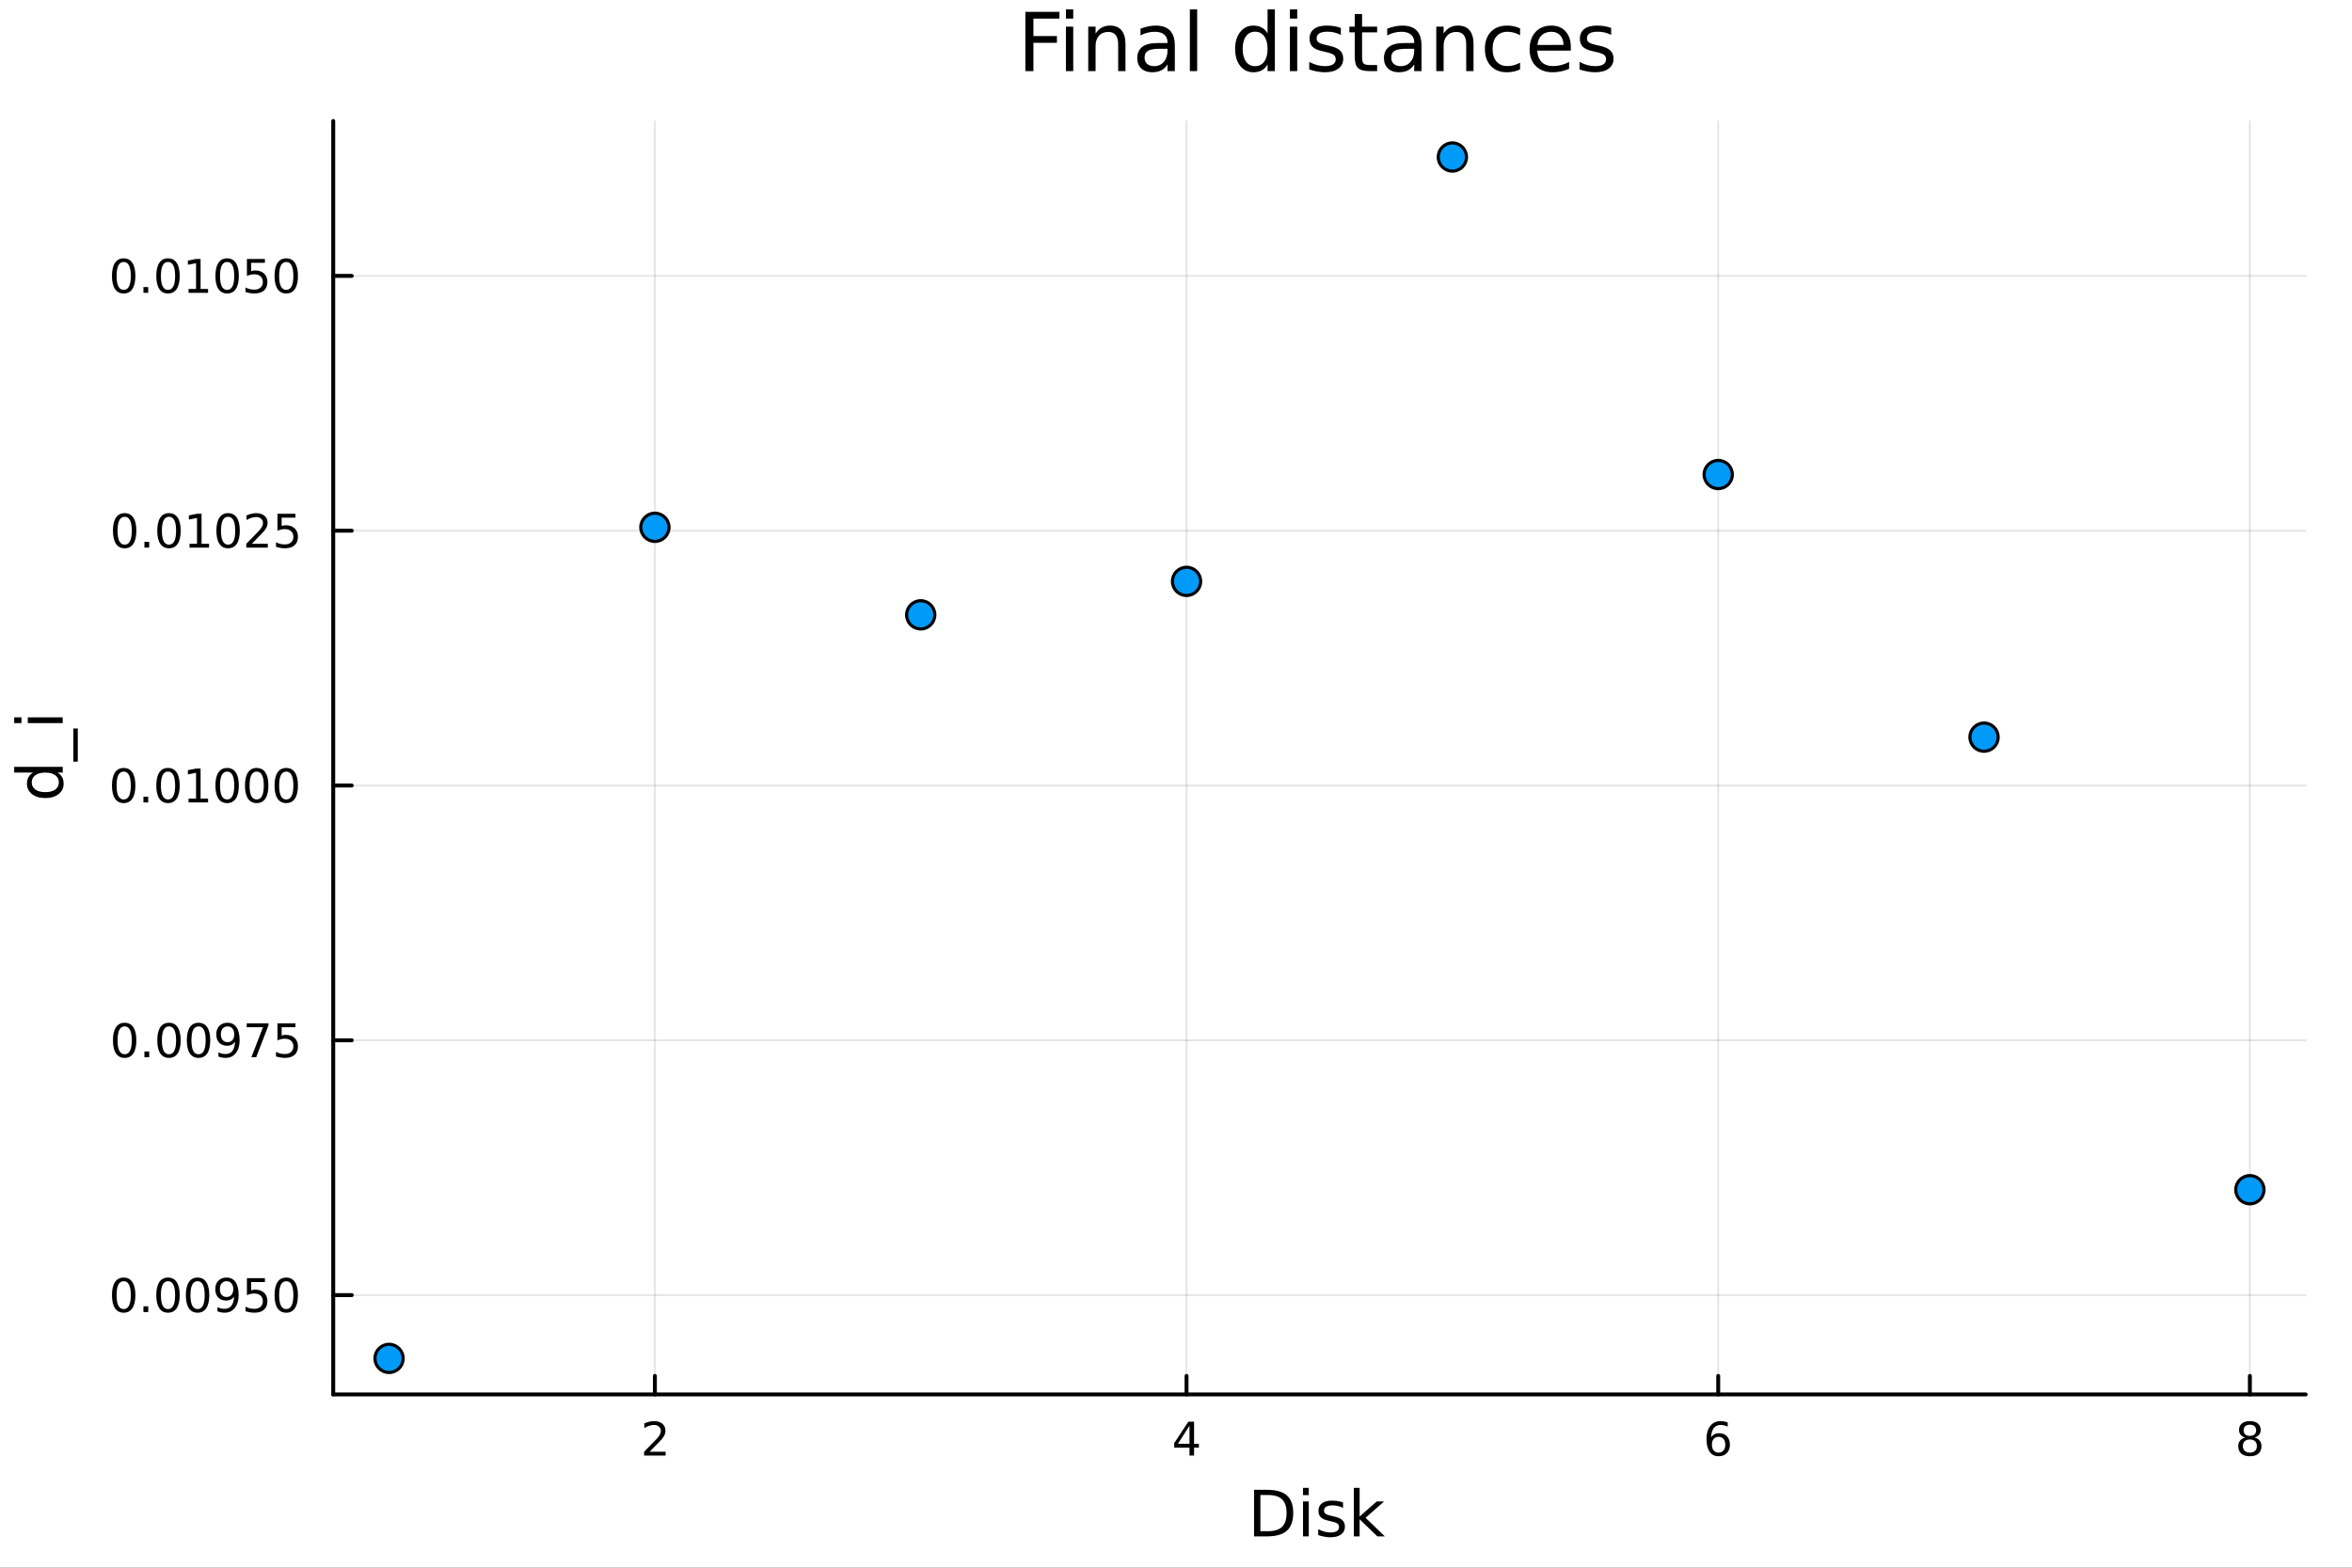<?xml version="1.0" encoding="utf-8"?>
<svg xmlns="http://www.w3.org/2000/svg" xmlns:xlink="http://www.w3.org/1999/xlink" width="600" height="400" viewBox="0 0 2400 1600">
<rect x="0" y="0" width="2400" height="1600" fill="#333333" stroke="none"/>
<defs>
  <clipPath id="clip000">
    <rect x="0" y="0" width="2400" height="1600"/>
  </clipPath>
</defs>
<path clip-path="url(#clip000)" d="M0 1600 L2400 1600 L2400 0 L0 0  Z" fill="#ffffff" fill-rule="evenodd" fill-opacity="1"/>
<defs>
  <clipPath id="clip001">
    <rect x="480" y="0" width="1681" height="1600"/>
  </clipPath>
</defs>
<path clip-path="url(#clip000)" d="M340.028 1423.18 L2352.76 1423.18 L2352.76 123.472 L340.028 123.472  Z" fill="#ffffff" fill-rule="evenodd" fill-opacity="1"/>
<defs>
  <clipPath id="clip002">
    <rect x="340" y="123" width="2014" height="1301"/>
  </clipPath>
</defs>
<polyline clip-path="url(#clip002)" style="stroke:#000000; stroke-linecap:round; stroke-linejoin:round; stroke-width:2; stroke-opacity:0.1; fill:none" points="668.249,1423.18 668.249,123.472 "/>
<polyline clip-path="url(#clip002)" style="stroke:#000000; stroke-linecap:round; stroke-linejoin:round; stroke-width:2; stroke-opacity:0.1; fill:none" points="1210.76,1423.18 1210.76,123.472 "/>
<polyline clip-path="url(#clip002)" style="stroke:#000000; stroke-linecap:round; stroke-linejoin:round; stroke-width:2; stroke-opacity:0.1; fill:none" points="1753.28,1423.18 1753.28,123.472 "/>
<polyline clip-path="url(#clip002)" style="stroke:#000000; stroke-linecap:round; stroke-linejoin:round; stroke-width:2; stroke-opacity:0.1; fill:none" points="2295.79,1423.18 2295.79,123.472 "/>
<polyline clip-path="url(#clip000)" style="stroke:#000000; stroke-linecap:round; stroke-linejoin:round; stroke-width:4; stroke-opacity:1; fill:none" points="340.028,1423.18 2352.76,1423.18 "/>
<polyline clip-path="url(#clip000)" style="stroke:#000000; stroke-linecap:round; stroke-linejoin:round; stroke-width:4; stroke-opacity:1; fill:none" points="668.249,1423.18 668.249,1404.28 "/>
<polyline clip-path="url(#clip000)" style="stroke:#000000; stroke-linecap:round; stroke-linejoin:round; stroke-width:4; stroke-opacity:1; fill:none" points="1210.76,1423.18 1210.76,1404.28 "/>
<polyline clip-path="url(#clip000)" style="stroke:#000000; stroke-linecap:round; stroke-linejoin:round; stroke-width:4; stroke-opacity:1; fill:none" points="1753.28,1423.18 1753.28,1404.28 "/>
<polyline clip-path="url(#clip000)" style="stroke:#000000; stroke-linecap:round; stroke-linejoin:round; stroke-width:4; stroke-opacity:1; fill:none" points="2295.79,1423.18 2295.79,1404.28 "/>
<path clip-path="url(#clip000)" d="M662.902 1481.64 L679.221 1481.64 L679.221 1485.58 L657.277 1485.58 L657.277 1481.64 Q659.939 1478.89 664.522 1474.26 Q669.128 1469.61 670.309 1468.27 Q672.554 1465.74 673.434 1464.01 Q674.337 1462.25 674.337 1460.56 Q674.337 1457.8 672.392 1456.07 Q670.471 1454.33 667.369 1454.33 Q665.17 1454.33 662.716 1455.09 Q660.286 1455.86 657.508 1457.41 L657.508 1452.69 Q660.332 1451.55 662.786 1450.97 Q665.24 1450.39 667.277 1450.39 Q672.647 1450.39 675.841 1453.08 Q679.036 1455.77 679.036 1460.26 Q679.036 1462.39 678.226 1464.31 Q677.439 1466.2 675.332 1468.8 Q674.753 1469.47 671.652 1472.69 Q668.55 1475.88 662.902 1481.64 Z" fill="#000000" fill-rule="nonzero" fill-opacity="1" /><path clip-path="url(#clip000)" d="M1213.77 1455.09 L1201.97 1473.54 L1213.77 1473.54 L1213.77 1455.09 M1212.55 1451.02 L1218.43 1451.02 L1218.43 1473.54 L1223.36 1473.54 L1223.36 1477.43 L1218.43 1477.43 L1218.43 1485.58 L1213.77 1485.58 L1213.77 1477.43 L1198.17 1477.43 L1198.17 1472.92 L1212.55 1451.02 Z" fill="#000000" fill-rule="nonzero" fill-opacity="1" /><path clip-path="url(#clip000)" d="M1753.68 1466.44 Q1750.53 1466.44 1748.68 1468.59 Q1746.85 1470.74 1746.85 1474.49 Q1746.85 1478.22 1748.68 1480.39 Q1750.53 1482.55 1753.68 1482.55 Q1756.83 1482.55 1758.66 1480.39 Q1760.51 1478.22 1760.51 1474.49 Q1760.51 1470.74 1758.66 1468.59 Q1756.83 1466.44 1753.68 1466.44 M1762.96 1451.78 L1762.96 1456.04 Q1761.21 1455.21 1759.4 1454.77 Q1757.62 1454.33 1755.86 1454.33 Q1751.23 1454.33 1748.78 1457.45 Q1746.34 1460.58 1746 1466.9 Q1747.36 1464.89 1749.42 1463.82 Q1751.48 1462.73 1753.96 1462.73 Q1759.17 1462.73 1762.18 1465.9 Q1765.21 1469.05 1765.21 1474.49 Q1765.21 1479.82 1762.06 1483.03 Q1758.91 1486.25 1753.68 1486.25 Q1747.69 1486.25 1744.52 1481.67 Q1741.34 1477.06 1741.34 1468.33 Q1741.34 1460.14 1745.23 1455.28 Q1749.12 1450.39 1755.67 1450.39 Q1757.43 1450.39 1759.22 1450.74 Q1761.02 1451.09 1762.96 1451.78 Z" fill="#000000" fill-rule="nonzero" fill-opacity="1" /><path clip-path="url(#clip000)" d="M2295.79 1469.17 Q2292.46 1469.17 2290.54 1470.95 Q2288.64 1472.73 2288.64 1475.86 Q2288.64 1478.98 2290.54 1480.77 Q2292.46 1482.55 2295.79 1482.55 Q2299.13 1482.55 2301.05 1480.77 Q2302.97 1478.96 2302.97 1475.86 Q2302.97 1472.73 2301.05 1470.95 Q2299.15 1469.17 2295.79 1469.17 M2291.12 1467.18 Q2288.11 1466.44 2286.42 1464.38 Q2284.75 1462.32 2284.75 1459.35 Q2284.75 1455.21 2287.69 1452.8 Q2290.65 1450.39 2295.79 1450.39 Q2300.95 1450.39 2303.89 1452.8 Q2306.83 1455.21 2306.83 1459.35 Q2306.83 1462.32 2305.14 1464.38 Q2303.48 1466.44 2300.49 1467.18 Q2303.87 1467.96 2305.75 1470.26 Q2307.64 1472.55 2307.64 1475.86 Q2307.64 1480.88 2304.56 1483.57 Q2301.51 1486.25 2295.79 1486.25 Q2290.07 1486.25 2287 1483.57 Q2283.94 1480.88 2283.94 1475.86 Q2283.94 1472.55 2285.84 1470.26 Q2287.74 1467.96 2291.12 1467.18 M2289.4 1459.79 Q2289.4 1462.48 2291.07 1463.98 Q2292.76 1465.49 2295.79 1465.49 Q2298.8 1465.49 2300.49 1463.98 Q2302.2 1462.48 2302.2 1459.79 Q2302.2 1457.11 2300.49 1455.6 Q2298.8 1454.1 2295.79 1454.1 Q2292.76 1454.1 2291.07 1455.6 Q2289.4 1457.11 2289.4 1459.79 Z" fill="#000000" fill-rule="nonzero" fill-opacity="1" /><path clip-path="url(#clip000)" d="M1286.11 1525.81 L1286.11 1562.76 L1293.87 1562.76 Q1303.71 1562.76 1308.26 1558.3 Q1312.84 1553.85 1312.84 1544.24 Q1312.84 1534.69 1308.26 1530.26 Q1303.71 1525.81 1293.87 1525.81 L1286.11 1525.81 M1279.68 1520.52 L1292.89 1520.52 Q1306.7 1520.52 1313.16 1526.28 Q1319.62 1532.01 1319.62 1544.24 Q1319.62 1556.52 1313.13 1562.28 Q1306.64 1568.04 1292.89 1568.04 L1279.68 1568.04 L1279.68 1520.52 Z" fill="#000000" fill-rule="nonzero" fill-opacity="1" /><path clip-path="url(#clip000)" d="M1329.62 1532.4 L1335.47 1532.4 L1335.47 1568.04 L1329.62 1568.04 L1329.62 1532.4 M1329.62 1518.52 L1335.47 1518.52 L1335.47 1525.93 L1329.62 1525.93 L1329.62 1518.52 Z" fill="#000000" fill-rule="nonzero" fill-opacity="1" /><path clip-path="url(#clip000)" d="M1370.45 1533.45 L1370.45 1538.98 Q1367.97 1537.71 1365.3 1537.07 Q1362.62 1536.44 1359.76 1536.44 Q1355.4 1536.44 1353.2 1537.77 Q1351.04 1539.11 1351.04 1541.79 Q1351.04 1543.82 1352.6 1545 Q1354.16 1546.15 1358.87 1547.2 L1360.87 1547.64 Q1367.11 1548.98 1369.72 1551.43 Q1372.36 1553.85 1372.36 1558.21 Q1372.36 1563.17 1368.42 1566.07 Q1364.5 1568.97 1357.63 1568.97 Q1354.76 1568.97 1351.64 1568.39 Q1348.56 1567.85 1345.12 1566.74 L1345.12 1560.69 Q1348.37 1562.38 1351.52 1563.24 Q1354.67 1564.07 1357.75 1564.07 Q1361.89 1564.07 1364.12 1562.66 Q1366.35 1561.23 1366.35 1558.65 Q1366.35 1556.27 1364.73 1554.99 Q1363.13 1553.72 1357.69 1552.54 L1355.65 1552.07 Q1350.21 1550.92 1347.79 1548.56 Q1345.37 1546.18 1345.37 1542.04 Q1345.37 1537.01 1348.94 1534.27 Q1352.5 1531.54 1359.06 1531.54 Q1362.31 1531.54 1365.17 1532.01 Q1368.04 1532.49 1370.45 1533.45 Z" fill="#000000" fill-rule="nonzero" fill-opacity="1" /><path clip-path="url(#clip000)" d="M1381.47 1518.52 L1387.36 1518.52 L1387.36 1547.77 L1404.83 1532.4 L1412.31 1532.4 L1393.4 1549.07 L1413.1 1568.04 L1405.47 1568.04 L1387.36 1550.63 L1387.36 1568.04 L1381.47 1568.04 L1381.47 1518.52 Z" fill="#000000" fill-rule="nonzero" fill-opacity="1" /><polyline clip-path="url(#clip002)" style="stroke:#000000; stroke-linecap:round; stroke-linejoin:round; stroke-width:2; stroke-opacity:0.1; fill:none" points="340.028,1321.81 2352.76,1321.81 "/>
<polyline clip-path="url(#clip002)" style="stroke:#000000; stroke-linecap:round; stroke-linejoin:round; stroke-width:2; stroke-opacity:0.1; fill:none" points="340.028,1061.75 2352.76,1061.75 "/>
<polyline clip-path="url(#clip002)" style="stroke:#000000; stroke-linecap:round; stroke-linejoin:round; stroke-width:2; stroke-opacity:0.1; fill:none" points="340.028,801.694 2352.76,801.694 "/>
<polyline clip-path="url(#clip002)" style="stroke:#000000; stroke-linecap:round; stroke-linejoin:round; stroke-width:2; stroke-opacity:0.1; fill:none" points="340.028,541.636 2352.76,541.636 "/>
<polyline clip-path="url(#clip002)" style="stroke:#000000; stroke-linecap:round; stroke-linejoin:round; stroke-width:2; stroke-opacity:0.1; fill:none" points="340.028,281.579 2352.76,281.579 "/>
<polyline clip-path="url(#clip000)" style="stroke:#000000; stroke-linecap:round; stroke-linejoin:round; stroke-width:4; stroke-opacity:1; fill:none" points="340.028,1423.18 340.028,123.472 "/>
<polyline clip-path="url(#clip000)" style="stroke:#000000; stroke-linecap:round; stroke-linejoin:round; stroke-width:4; stroke-opacity:1; fill:none" points="340.028,1321.81 358.925,1321.81 "/>
<polyline clip-path="url(#clip000)" style="stroke:#000000; stroke-linecap:round; stroke-linejoin:round; stroke-width:4; stroke-opacity:1; fill:none" points="340.028,1061.75 358.925,1061.75 "/>
<polyline clip-path="url(#clip000)" style="stroke:#000000; stroke-linecap:round; stroke-linejoin:round; stroke-width:4; stroke-opacity:1; fill:none" points="340.028,801.694 358.925,801.694 "/>
<polyline clip-path="url(#clip000)" style="stroke:#000000; stroke-linecap:round; stroke-linejoin:round; stroke-width:4; stroke-opacity:1; fill:none" points="340.028,541.636 358.925,541.636 "/>
<polyline clip-path="url(#clip000)" style="stroke:#000000; stroke-linecap:round; stroke-linejoin:round; stroke-width:4; stroke-opacity:1; fill:none" points="340.028,281.579 358.925,281.579 "/>
<path clip-path="url(#clip000)" d="M126.205 1307.61 Q122.593 1307.61 120.765 1311.17 Q118.959 1314.71 118.959 1321.84 Q118.959 1328.95 120.765 1332.51 Q122.593 1336.06 126.205 1336.06 Q129.839 1336.06 131.644 1332.51 Q133.473 1328.95 133.473 1321.84 Q133.473 1314.71 131.644 1311.17 Q129.839 1307.61 126.205 1307.61 M126.205 1303.9 Q132.015 1303.9 135.07 1308.51 Q138.149 1313.09 138.149 1321.84 Q138.149 1330.57 135.07 1335.18 Q132.015 1339.76 126.205 1339.76 Q120.394 1339.76 117.316 1335.18 Q114.26 1330.57 114.26 1321.84 Q114.26 1313.09 117.316 1308.51 Q120.394 1303.9 126.205 1303.9 Z" fill="#000000" fill-rule="nonzero" fill-opacity="1" /><path clip-path="url(#clip000)" d="M146.366 1333.21 L151.251 1333.21 L151.251 1339.09 L146.366 1339.09 L146.366 1333.21 Z" fill="#000000" fill-rule="nonzero" fill-opacity="1" /><path clip-path="url(#clip000)" d="M171.436 1307.61 Q167.825 1307.61 165.996 1311.17 Q164.19 1314.71 164.19 1321.84 Q164.19 1328.95 165.996 1332.51 Q167.825 1336.06 171.436 1336.06 Q175.07 1336.06 176.876 1332.51 Q178.704 1328.95 178.704 1321.84 Q178.704 1314.71 176.876 1311.17 Q175.07 1307.61 171.436 1307.61 M171.436 1303.9 Q177.246 1303.9 180.301 1308.51 Q183.38 1313.09 183.38 1321.84 Q183.38 1330.57 180.301 1335.18 Q177.246 1339.76 171.436 1339.76 Q165.626 1339.76 162.547 1335.18 Q159.491 1330.57 159.491 1321.84 Q159.491 1313.09 162.547 1308.51 Q165.626 1303.9 171.436 1303.9 Z" fill="#000000" fill-rule="nonzero" fill-opacity="1" /><path clip-path="url(#clip000)" d="M201.598 1307.61 Q197.987 1307.61 196.158 1311.17 Q194.352 1314.71 194.352 1321.84 Q194.352 1328.95 196.158 1332.51 Q197.987 1336.06 201.598 1336.06 Q205.232 1336.06 207.037 1332.51 Q208.866 1328.95 208.866 1321.84 Q208.866 1314.71 207.037 1311.17 Q205.232 1307.61 201.598 1307.61 M201.598 1303.9 Q207.408 1303.9 210.463 1308.51 Q213.542 1313.09 213.542 1321.84 Q213.542 1330.57 210.463 1335.18 Q207.408 1339.76 201.598 1339.76 Q195.787 1339.76 192.709 1335.18 Q189.653 1330.57 189.653 1321.84 Q189.653 1313.09 192.709 1308.51 Q195.787 1303.9 201.598 1303.9 Z" fill="#000000" fill-rule="nonzero" fill-opacity="1" /><path clip-path="url(#clip000)" d="M221.898 1338.37 L221.898 1334.11 Q223.658 1334.94 225.463 1335.38 Q227.269 1335.82 229.005 1335.82 Q233.635 1335.82 236.065 1332.72 Q238.519 1329.6 238.866 1323.26 Q237.523 1325.25 235.463 1326.31 Q233.403 1327.38 230.903 1327.38 Q225.718 1327.38 222.686 1324.25 Q219.676 1321.1 219.676 1315.66 Q219.676 1310.34 222.824 1307.12 Q225.973 1303.9 231.204 1303.9 Q237.199 1303.9 240.347 1308.51 Q243.519 1313.09 243.519 1321.84 Q243.519 1330.01 239.63 1334.9 Q235.764 1339.76 229.213 1339.76 Q227.454 1339.76 225.648 1339.41 Q223.843 1339.07 221.898 1338.37 M231.204 1323.72 Q234.352 1323.72 236.181 1321.57 Q238.033 1319.41 238.033 1315.66 Q238.033 1311.94 236.181 1309.78 Q234.352 1307.61 231.204 1307.61 Q228.056 1307.61 226.204 1309.78 Q224.375 1311.94 224.375 1315.66 Q224.375 1319.41 226.204 1321.57 Q228.056 1323.72 231.204 1323.72 Z" fill="#000000" fill-rule="nonzero" fill-opacity="1" /><path clip-path="url(#clip000)" d="M251.968 1304.53 L270.324 1304.53 L270.324 1308.46 L256.25 1308.46 L256.25 1316.94 Q257.269 1316.59 258.287 1316.43 Q259.306 1316.24 260.324 1316.24 Q266.111 1316.24 269.491 1319.41 Q272.87 1322.58 272.87 1328 Q272.87 1333.58 269.398 1336.68 Q265.926 1339.76 259.607 1339.76 Q257.431 1339.76 255.162 1339.39 Q252.917 1339.02 250.509 1338.28 L250.509 1333.58 Q252.593 1334.71 254.815 1335.27 Q257.037 1335.82 259.514 1335.82 Q263.519 1335.82 265.857 1333.72 Q268.195 1331.61 268.195 1328 Q268.195 1324.39 265.857 1322.28 Q263.519 1320.18 259.514 1320.18 Q257.639 1320.18 255.764 1320.59 Q253.912 1321.01 251.968 1321.89 L251.968 1304.53 Z" fill="#000000" fill-rule="nonzero" fill-opacity="1" /><path clip-path="url(#clip000)" d="M292.083 1307.61 Q288.472 1307.61 286.643 1311.17 Q284.838 1314.71 284.838 1321.84 Q284.838 1328.95 286.643 1332.51 Q288.472 1336.06 292.083 1336.06 Q295.718 1336.06 297.523 1332.51 Q299.352 1328.95 299.352 1321.84 Q299.352 1314.71 297.523 1311.17 Q295.718 1307.61 292.083 1307.61 M292.083 1303.9 Q297.893 1303.9 300.949 1308.51 Q304.028 1313.09 304.028 1321.84 Q304.028 1330.57 300.949 1335.18 Q297.893 1339.76 292.083 1339.76 Q286.273 1339.76 283.194 1335.18 Q280.139 1330.57 280.139 1321.84 Q280.139 1313.09 283.194 1308.51 Q286.273 1303.9 292.083 1303.9 Z" fill="#000000" fill-rule="nonzero" fill-opacity="1" /><path clip-path="url(#clip000)" d="M127.2 1047.55 Q123.589 1047.55 121.76 1051.11 Q119.955 1054.66 119.955 1061.79 Q119.955 1068.89 121.76 1072.46 Q123.589 1076 127.2 1076 Q130.834 1076 132.64 1072.46 Q134.468 1068.89 134.468 1061.79 Q134.468 1054.66 132.64 1051.11 Q130.834 1047.55 127.2 1047.55 M127.2 1043.85 Q133.01 1043.85 136.066 1048.45 Q139.144 1053.04 139.144 1061.79 Q139.144 1070.51 136.066 1075.12 Q133.01 1079.7 127.2 1079.7 Q121.39 1079.7 118.311 1075.12 Q115.256 1070.51 115.256 1061.79 Q115.256 1053.04 118.311 1048.45 Q121.39 1043.85 127.2 1043.85 Z" fill="#000000" fill-rule="nonzero" fill-opacity="1" /><path clip-path="url(#clip000)" d="M147.362 1073.15 L152.246 1073.15 L152.246 1079.03 L147.362 1079.03 L147.362 1073.15 Z" fill="#000000" fill-rule="nonzero" fill-opacity="1" /><path clip-path="url(#clip000)" d="M172.431 1047.55 Q168.82 1047.55 166.991 1051.11 Q165.186 1054.66 165.186 1061.79 Q165.186 1068.89 166.991 1072.46 Q168.82 1076 172.431 1076 Q176.065 1076 177.871 1072.46 Q179.7 1068.89 179.7 1061.79 Q179.7 1054.66 177.871 1051.11 Q176.065 1047.55 172.431 1047.55 M172.431 1043.85 Q178.241 1043.85 181.297 1048.45 Q184.376 1053.04 184.376 1061.79 Q184.376 1070.51 181.297 1075.12 Q178.241 1079.7 172.431 1079.7 Q166.621 1079.7 163.542 1075.12 Q160.487 1070.51 160.487 1061.79 Q160.487 1053.04 163.542 1048.45 Q166.621 1043.85 172.431 1043.85 Z" fill="#000000" fill-rule="nonzero" fill-opacity="1" /><path clip-path="url(#clip000)" d="M202.593 1047.55 Q198.982 1047.55 197.153 1051.11 Q195.348 1054.66 195.348 1061.79 Q195.348 1068.89 197.153 1072.46 Q198.982 1076 202.593 1076 Q206.227 1076 208.033 1072.46 Q209.861 1068.89 209.861 1061.79 Q209.861 1054.66 208.033 1051.11 Q206.227 1047.55 202.593 1047.55 M202.593 1043.85 Q208.403 1043.85 211.459 1048.45 Q214.537 1053.04 214.537 1061.79 Q214.537 1070.51 211.459 1075.12 Q208.403 1079.7 202.593 1079.7 Q196.783 1079.7 193.704 1075.12 Q190.649 1070.51 190.649 1061.79 Q190.649 1053.04 193.704 1048.45 Q196.783 1043.85 202.593 1043.85 Z" fill="#000000" fill-rule="nonzero" fill-opacity="1" /><path clip-path="url(#clip000)" d="M222.894 1078.31 L222.894 1074.05 Q224.653 1074.89 226.459 1075.33 Q228.264 1075.77 230 1075.77 Q234.63 1075.77 237.06 1072.67 Q239.514 1069.54 239.861 1063.2 Q238.519 1065.19 236.459 1066.25 Q234.398 1067.32 231.898 1067.32 Q226.713 1067.32 223.681 1064.19 Q220.672 1061.04 220.672 1055.61 Q220.672 1050.28 223.82 1047.06 Q226.968 1043.85 232.199 1043.85 Q238.195 1043.85 241.343 1048.45 Q244.514 1053.04 244.514 1061.79 Q244.514 1069.96 240.625 1074.84 Q236.76 1079.7 230.209 1079.7 Q228.449 1079.7 226.644 1079.36 Q224.838 1079.01 222.894 1078.31 M232.199 1063.66 Q235.347 1063.66 237.176 1061.51 Q239.028 1059.36 239.028 1055.61 Q239.028 1051.88 237.176 1049.73 Q235.347 1047.55 232.199 1047.55 Q229.051 1047.55 227.199 1049.73 Q225.371 1051.88 225.371 1055.61 Q225.371 1059.36 227.199 1061.51 Q229.051 1063.66 232.199 1063.66 Z" fill="#000000" fill-rule="nonzero" fill-opacity="1" /><path clip-path="url(#clip000)" d="M251.736 1044.47 L273.958 1044.47 L273.958 1046.46 L261.412 1079.03 L256.528 1079.03 L268.333 1048.41 L251.736 1048.41 L251.736 1044.47 Z" fill="#000000" fill-rule="nonzero" fill-opacity="1" /><path clip-path="url(#clip000)" d="M283.125 1044.47 L301.481 1044.47 L301.481 1048.41 L287.407 1048.41 L287.407 1056.88 Q288.426 1056.53 289.444 1056.37 Q290.463 1056.18 291.481 1056.18 Q297.268 1056.18 300.648 1059.36 Q304.028 1062.53 304.028 1067.94 Q304.028 1073.52 300.555 1076.62 Q297.083 1079.7 290.764 1079.7 Q288.588 1079.7 286.319 1079.33 Q284.074 1078.96 281.667 1078.22 L281.667 1073.52 Q283.75 1074.66 285.972 1075.21 Q288.194 1075.77 290.671 1075.77 Q294.676 1075.77 297.014 1073.66 Q299.352 1071.55 299.352 1067.94 Q299.352 1064.33 297.014 1062.23 Q294.676 1060.12 290.671 1060.12 Q288.796 1060.12 286.921 1060.54 Q285.069 1060.95 283.125 1061.83 L283.125 1044.47 Z" fill="#000000" fill-rule="nonzero" fill-opacity="1" /><path clip-path="url(#clip000)" d="M126.205 787.492 Q122.593 787.492 120.765 791.057 Q118.959 794.599 118.959 801.728 Q118.959 808.835 120.765 812.399 Q122.593 815.941 126.205 815.941 Q129.839 815.941 131.644 812.399 Q133.473 808.835 133.473 801.728 Q133.473 794.599 131.644 791.057 Q129.839 787.492 126.205 787.492 M126.205 783.789 Q132.015 783.789 135.07 788.395 Q138.149 792.978 138.149 801.728 Q138.149 810.455 135.07 815.062 Q132.015 819.645 126.205 819.645 Q120.394 819.645 117.316 815.062 Q114.26 810.455 114.26 801.728 Q114.26 792.978 117.316 788.395 Q120.394 783.789 126.205 783.789 Z" fill="#000000" fill-rule="nonzero" fill-opacity="1" /><path clip-path="url(#clip000)" d="M146.366 813.094 L151.251 813.094 L151.251 818.974 L146.366 818.974 L146.366 813.094 Z" fill="#000000" fill-rule="nonzero" fill-opacity="1" /><path clip-path="url(#clip000)" d="M171.436 787.492 Q167.825 787.492 165.996 791.057 Q164.19 794.599 164.19 801.728 Q164.19 808.835 165.996 812.399 Q167.825 815.941 171.436 815.941 Q175.07 815.941 176.876 812.399 Q178.704 808.835 178.704 801.728 Q178.704 794.599 176.876 791.057 Q175.07 787.492 171.436 787.492 M171.436 783.789 Q177.246 783.789 180.301 788.395 Q183.38 792.978 183.38 801.728 Q183.38 810.455 180.301 815.062 Q177.246 819.645 171.436 819.645 Q165.626 819.645 162.547 815.062 Q159.491 810.455 159.491 801.728 Q159.491 792.978 162.547 788.395 Q165.626 783.789 171.436 783.789 Z" fill="#000000" fill-rule="nonzero" fill-opacity="1" /><path clip-path="url(#clip000)" d="M192.408 815.038 L200.047 815.038 L200.047 788.673 L191.737 790.339 L191.737 786.08 L200 784.414 L204.676 784.414 L204.676 815.038 L212.315 815.038 L212.315 818.974 L192.408 818.974 L192.408 815.038 Z" fill="#000000" fill-rule="nonzero" fill-opacity="1" /><path clip-path="url(#clip000)" d="M231.76 787.492 Q228.148 787.492 226.32 791.057 Q224.514 794.599 224.514 801.728 Q224.514 808.835 226.32 812.399 Q228.148 815.941 231.76 815.941 Q235.394 815.941 237.199 812.399 Q239.028 808.835 239.028 801.728 Q239.028 794.599 237.199 791.057 Q235.394 787.492 231.76 787.492 M231.76 783.789 Q237.57 783.789 240.625 788.395 Q243.704 792.978 243.704 801.728 Q243.704 810.455 240.625 815.062 Q237.57 819.645 231.76 819.645 Q225.949 819.645 222.871 815.062 Q219.815 810.455 219.815 801.728 Q219.815 792.978 222.871 788.395 Q225.949 783.789 231.76 783.789 Z" fill="#000000" fill-rule="nonzero" fill-opacity="1" /><path clip-path="url(#clip000)" d="M261.921 787.492 Q258.31 787.492 256.482 791.057 Q254.676 794.599 254.676 801.728 Q254.676 808.835 256.482 812.399 Q258.31 815.941 261.921 815.941 Q265.556 815.941 267.361 812.399 Q269.19 808.835 269.19 801.728 Q269.19 794.599 267.361 791.057 Q265.556 787.492 261.921 787.492 M261.921 783.789 Q267.732 783.789 270.787 788.395 Q273.866 792.978 273.866 801.728 Q273.866 810.455 270.787 815.062 Q267.732 819.645 261.921 819.645 Q256.111 819.645 253.033 815.062 Q249.977 810.455 249.977 801.728 Q249.977 792.978 253.033 788.395 Q256.111 783.789 261.921 783.789 Z" fill="#000000" fill-rule="nonzero" fill-opacity="1" /><path clip-path="url(#clip000)" d="M292.083 787.492 Q288.472 787.492 286.643 791.057 Q284.838 794.599 284.838 801.728 Q284.838 808.835 286.643 812.399 Q288.472 815.941 292.083 815.941 Q295.718 815.941 297.523 812.399 Q299.352 808.835 299.352 801.728 Q299.352 794.599 297.523 791.057 Q295.718 787.492 292.083 787.492 M292.083 783.789 Q297.893 783.789 300.949 788.395 Q304.028 792.978 304.028 801.728 Q304.028 810.455 300.949 815.062 Q297.893 819.645 292.083 819.645 Q286.273 819.645 283.194 815.062 Q280.139 810.455 280.139 801.728 Q280.139 792.978 283.194 788.395 Q286.273 783.789 292.083 783.789 Z" fill="#000000" fill-rule="nonzero" fill-opacity="1" /><path clip-path="url(#clip000)" d="M127.2 527.435 Q123.589 527.435 121.76 531 Q119.955 534.541 119.955 541.671 Q119.955 548.777 121.76 552.342 Q123.589 555.884 127.2 555.884 Q130.834 555.884 132.64 552.342 Q134.468 548.777 134.468 541.671 Q134.468 534.541 132.64 531 Q130.834 527.435 127.2 527.435 M127.2 523.731 Q133.01 523.731 136.066 528.338 Q139.144 532.921 139.144 541.671 Q139.144 550.398 136.066 555.004 Q133.01 559.587 127.2 559.587 Q121.39 559.587 118.311 555.004 Q115.256 550.398 115.256 541.671 Q115.256 532.921 118.311 528.338 Q121.39 523.731 127.2 523.731 Z" fill="#000000" fill-rule="nonzero" fill-opacity="1" /><path clip-path="url(#clip000)" d="M147.362 553.036 L152.246 553.036 L152.246 558.916 L147.362 558.916 L147.362 553.036 Z" fill="#000000" fill-rule="nonzero" fill-opacity="1" /><path clip-path="url(#clip000)" d="M172.431 527.435 Q168.82 527.435 166.991 531 Q165.186 534.541 165.186 541.671 Q165.186 548.777 166.991 552.342 Q168.82 555.884 172.431 555.884 Q176.065 555.884 177.871 552.342 Q179.7 548.777 179.7 541.671 Q179.7 534.541 177.871 531 Q176.065 527.435 172.431 527.435 M172.431 523.731 Q178.241 523.731 181.297 528.338 Q184.376 532.921 184.376 541.671 Q184.376 550.398 181.297 555.004 Q178.241 559.587 172.431 559.587 Q166.621 559.587 163.542 555.004 Q160.487 550.398 160.487 541.671 Q160.487 532.921 163.542 528.338 Q166.621 523.731 172.431 523.731 Z" fill="#000000" fill-rule="nonzero" fill-opacity="1" /><path clip-path="url(#clip000)" d="M193.403 554.981 L201.042 554.981 L201.042 528.615 L192.732 530.282 L192.732 526.023 L200.996 524.356 L205.672 524.356 L205.672 554.981 L213.311 554.981 L213.311 558.916 L193.403 558.916 L193.403 554.981 Z" fill="#000000" fill-rule="nonzero" fill-opacity="1" /><path clip-path="url(#clip000)" d="M232.755 527.435 Q229.144 527.435 227.315 531 Q225.51 534.541 225.51 541.671 Q225.51 548.777 227.315 552.342 Q229.144 555.884 232.755 555.884 Q236.389 555.884 238.195 552.342 Q240.023 548.777 240.023 541.671 Q240.023 534.541 238.195 531 Q236.389 527.435 232.755 527.435 M232.755 523.731 Q238.565 523.731 241.621 528.338 Q244.699 532.921 244.699 541.671 Q244.699 550.398 241.621 555.004 Q238.565 559.587 232.755 559.587 Q226.945 559.587 223.866 555.004 Q220.811 550.398 220.811 541.671 Q220.811 532.921 223.866 528.338 Q226.945 523.731 232.755 523.731 Z" fill="#000000" fill-rule="nonzero" fill-opacity="1" /><path clip-path="url(#clip000)" d="M256.945 554.981 L273.264 554.981 L273.264 558.916 L251.32 558.916 L251.32 554.981 Q253.982 552.226 258.565 547.597 Q263.171 542.944 264.352 541.601 Q266.597 539.078 267.477 537.342 Q268.38 535.583 268.38 533.893 Q268.38 531.138 266.435 529.402 Q264.514 527.666 261.412 527.666 Q259.213 527.666 256.759 528.43 Q254.329 529.194 251.551 530.745 L251.551 526.023 Q254.375 524.888 256.829 524.31 Q259.283 523.731 261.32 523.731 Q266.69 523.731 269.884 526.416 Q273.079 529.101 273.079 533.592 Q273.079 535.722 272.269 537.643 Q271.482 539.541 269.375 542.134 Q268.796 542.805 265.695 546.023 Q262.593 549.217 256.945 554.981 Z" fill="#000000" fill-rule="nonzero" fill-opacity="1" /><path clip-path="url(#clip000)" d="M283.125 524.356 L301.481 524.356 L301.481 528.291 L287.407 528.291 L287.407 536.763 Q288.426 536.416 289.444 536.254 Q290.463 536.069 291.481 536.069 Q297.268 536.069 300.648 539.24 Q304.028 542.412 304.028 547.828 Q304.028 553.407 300.555 556.509 Q297.083 559.587 290.764 559.587 Q288.588 559.587 286.319 559.217 Q284.074 558.847 281.667 558.106 L281.667 553.407 Q283.75 554.541 285.972 555.097 Q288.194 555.652 290.671 555.652 Q294.676 555.652 297.014 553.546 Q299.352 551.439 299.352 547.828 Q299.352 544.217 297.014 542.111 Q294.676 540.004 290.671 540.004 Q288.796 540.004 286.921 540.421 Q285.069 540.837 283.125 541.717 L283.125 524.356 Z" fill="#000000" fill-rule="nonzero" fill-opacity="1" /><path clip-path="url(#clip000)" d="M126.205 267.377 Q122.593 267.377 120.765 270.942 Q118.959 274.484 118.959 281.613 Q118.959 288.72 120.765 292.285 Q122.593 295.826 126.205 295.826 Q129.839 295.826 131.644 292.285 Q133.473 288.72 133.473 281.613 Q133.473 274.484 131.644 270.942 Q129.839 267.377 126.205 267.377 M126.205 263.674 Q132.015 263.674 135.07 268.28 Q138.149 272.863 138.149 281.613 Q138.149 290.34 135.07 294.947 Q132.015 299.53 126.205 299.53 Q120.394 299.53 117.316 294.947 Q114.26 290.34 114.26 281.613 Q114.26 272.863 117.316 268.28 Q120.394 263.674 126.205 263.674 Z" fill="#000000" fill-rule="nonzero" fill-opacity="1" /><path clip-path="url(#clip000)" d="M146.366 292.979 L151.251 292.979 L151.251 298.859 L146.366 298.859 L146.366 292.979 Z" fill="#000000" fill-rule="nonzero" fill-opacity="1" /><path clip-path="url(#clip000)" d="M171.436 267.377 Q167.825 267.377 165.996 270.942 Q164.19 274.484 164.19 281.613 Q164.19 288.72 165.996 292.285 Q167.825 295.826 171.436 295.826 Q175.07 295.826 176.876 292.285 Q178.704 288.72 178.704 281.613 Q178.704 274.484 176.876 270.942 Q175.07 267.377 171.436 267.377 M171.436 263.674 Q177.246 263.674 180.301 268.28 Q183.38 272.863 183.38 281.613 Q183.38 290.34 180.301 294.947 Q177.246 299.53 171.436 299.53 Q165.626 299.53 162.547 294.947 Q159.491 290.34 159.491 281.613 Q159.491 272.863 162.547 268.28 Q165.626 263.674 171.436 263.674 Z" fill="#000000" fill-rule="nonzero" fill-opacity="1" /><path clip-path="url(#clip000)" d="M192.408 294.923 L200.047 294.923 L200.047 268.558 L191.737 270.225 L191.737 265.965 L200 264.299 L204.676 264.299 L204.676 294.923 L212.315 294.923 L212.315 298.859 L192.408 298.859 L192.408 294.923 Z" fill="#000000" fill-rule="nonzero" fill-opacity="1" /><path clip-path="url(#clip000)" d="M231.76 267.377 Q228.148 267.377 226.32 270.942 Q224.514 274.484 224.514 281.613 Q224.514 288.72 226.32 292.285 Q228.148 295.826 231.76 295.826 Q235.394 295.826 237.199 292.285 Q239.028 288.72 239.028 281.613 Q239.028 274.484 237.199 270.942 Q235.394 267.377 231.76 267.377 M231.76 263.674 Q237.57 263.674 240.625 268.28 Q243.704 272.863 243.704 281.613 Q243.704 290.34 240.625 294.947 Q237.57 299.53 231.76 299.53 Q225.949 299.53 222.871 294.947 Q219.815 290.34 219.815 281.613 Q219.815 272.863 222.871 268.28 Q225.949 263.674 231.76 263.674 Z" fill="#000000" fill-rule="nonzero" fill-opacity="1" /><path clip-path="url(#clip000)" d="M251.968 264.299 L270.324 264.299 L270.324 268.234 L256.25 268.234 L256.25 276.706 Q257.269 276.359 258.287 276.197 Q259.306 276.012 260.324 276.012 Q266.111 276.012 269.491 279.183 Q272.87 282.354 272.87 287.771 Q272.87 293.349 269.398 296.451 Q265.926 299.53 259.607 299.53 Q257.431 299.53 255.162 299.16 Q252.917 298.789 250.509 298.048 L250.509 293.349 Q252.593 294.484 254.815 295.039 Q257.037 295.595 259.514 295.595 Q263.519 295.595 265.857 293.488 Q268.195 291.382 268.195 287.771 Q268.195 284.16 265.857 282.053 Q263.519 279.947 259.514 279.947 Q257.639 279.947 255.764 280.363 Q253.912 280.78 251.968 281.66 L251.968 264.299 Z" fill="#000000" fill-rule="nonzero" fill-opacity="1" /><path clip-path="url(#clip000)" d="M292.083 267.377 Q288.472 267.377 286.643 270.942 Q284.838 274.484 284.838 281.613 Q284.838 288.72 286.643 292.285 Q288.472 295.826 292.083 295.826 Q295.718 295.826 297.523 292.285 Q299.352 288.72 299.352 281.613 Q299.352 274.484 297.523 270.942 Q295.718 267.377 292.083 267.377 M292.083 263.674 Q297.893 263.674 300.949 268.28 Q304.028 272.863 304.028 281.613 Q304.028 290.34 300.949 294.947 Q297.893 299.53 292.083 299.53 Q286.273 299.53 283.194 294.947 Q280.139 290.34 280.139 281.613 Q280.139 272.863 283.194 268.28 Q286.273 263.674 292.083 263.674 Z" fill="#000000" fill-rule="nonzero" fill-opacity="1" /><path clip-path="url(#clip000)" d="M33.767 788.508 L14.479 788.508 L14.479 782.652 L64.004 782.652 L64.004 788.508 L58.657 788.508 Q61.84 790.354 63.399 793.187 Q64.927 795.988 64.927 799.935 Q64.927 806.396 59.771 810.47 Q54.615 814.512 46.212 814.512 Q37.809 814.512 32.653 810.47 Q27.497 806.396 27.497 799.935 Q27.497 795.988 29.056 793.187 Q30.584 790.354 33.767 788.508 M46.212 808.465 Q52.673 808.465 56.365 805.823 Q60.026 803.149 60.026 798.502 Q60.026 793.855 56.365 791.182 Q52.673 788.508 46.212 788.508 Q39.751 788.508 36.09 791.182 Q32.398 793.855 32.398 798.502 Q32.398 803.149 36.09 805.823 Q39.751 808.465 46.212 808.465 Z" fill="#000000" fill-rule="nonzero" fill-opacity="1" /><path clip-path="url(#clip000)" d="M74.826 743.503 L79.377 743.503 L79.377 777.368 L74.826 777.368 L74.826 743.503 Z" fill="#000000" fill-rule="nonzero" fill-opacity="1" /><path clip-path="url(#clip000)" d="M28.356 737.996 L28.356 732.14 L64.004 732.14 L64.004 737.996 L28.356 737.996 M14.479 737.996 L14.479 732.14 L21.895 732.14 L21.895 737.996 L14.479 737.996 Z" fill="#000000" fill-rule="nonzero" fill-opacity="1" /><path clip-path="url(#clip000)" d="M1046.32 12.096 L1081.08 12.096 L1081.08 18.983 L1054.5 18.983 L1054.5 36.806 L1078.49 36.806 L1078.49 43.693 L1054.5 43.693 L1054.5 72.576 L1046.32 72.576 L1046.32 12.096 Z" fill="#000000" fill-rule="nonzero" fill-opacity="1" /><path clip-path="url(#clip000)" d="M1087.68 27.206 L1095.13 27.206 L1095.13 72.576 L1087.68 72.576 L1087.68 27.206 M1087.68 9.544 L1095.13 9.544 L1095.13 18.983 L1087.68 18.983 L1087.68 9.544 Z" fill="#000000" fill-rule="nonzero" fill-opacity="1" /><path clip-path="url(#clip000)" d="M1148.44 45.192 L1148.44 72.576 L1140.99 72.576 L1140.99 45.435 Q1140.99 38.994 1138.48 35.794 Q1135.97 32.594 1130.94 32.594 Q1124.91 32.594 1121.42 36.442 Q1117.94 40.29 1117.94 46.934 L1117.94 72.576 L1110.45 72.576 L1110.45 27.206 L1117.94 27.206 L1117.94 34.254 Q1120.61 30.163 1124.22 28.138 Q1127.87 26.112 1132.61 26.112 Q1140.42 26.112 1144.43 30.973 Q1148.44 35.794 1148.44 45.192 Z" fill="#000000" fill-rule="nonzero" fill-opacity="1" /><path clip-path="url(#clip000)" d="M1183.93 49.769 Q1174.9 49.769 1171.41 51.835 Q1167.93 53.901 1167.93 58.884 Q1167.93 62.854 1170.52 65.203 Q1173.15 67.512 1177.65 67.512 Q1183.85 67.512 1187.58 63.137 Q1191.34 58.722 1191.34 51.43 L1191.34 49.769 L1183.93 49.769 M1198.8 46.691 L1198.8 72.576 L1191.34 72.576 L1191.34 65.689 Q1188.79 69.821 1184.98 71.806 Q1181.18 73.751 1175.67 73.751 Q1168.7 73.751 1164.57 69.862 Q1160.48 65.933 1160.48 59.37 Q1160.48 51.714 1165.58 47.825 Q1170.72 43.936 1180.89 43.936 L1191.34 43.936 L1191.34 43.207 Q1191.34 38.062 1187.94 35.267 Q1184.58 32.431 1178.46 32.431 Q1174.57 32.431 1170.89 33.363 Q1167.2 34.295 1163.8 36.158 L1163.8 29.272 Q1167.89 27.692 1171.74 26.922 Q1175.59 26.112 1179.23 26.112 Q1189.07 26.112 1193.94 31.216 Q1198.8 36.32 1198.8 46.691 Z" fill="#000000" fill-rule="nonzero" fill-opacity="1" /><path clip-path="url(#clip000)" d="M1214.15 9.544 L1221.6 9.544 L1221.6 72.576 L1214.15 72.576 L1214.15 9.544 Z" fill="#000000" fill-rule="nonzero" fill-opacity="1" /><path clip-path="url(#clip000)" d="M1293.43 34.092 L1293.43 9.544 L1300.88 9.544 L1300.88 72.576 L1293.43 72.576 L1293.43 65.77 Q1291.08 69.821 1287.47 71.806 Q1283.91 73.751 1278.88 73.751 Q1270.66 73.751 1265.47 67.188 Q1260.33 60.626 1260.33 49.931 Q1260.33 39.237 1265.47 32.675 Q1270.66 26.112 1278.88 26.112 Q1283.91 26.112 1287.47 28.097 Q1291.08 30.041 1293.43 34.092 M1268.03 49.931 Q1268.03 58.155 1271.39 62.854 Q1274.79 67.512 1280.71 67.512 Q1286.62 67.512 1290.02 62.854 Q1293.43 58.155 1293.43 49.931 Q1293.43 41.708 1290.02 37.05 Q1286.62 32.35 1280.71 32.35 Q1274.79 32.35 1271.39 37.05 Q1268.03 41.708 1268.03 49.931 Z" fill="#000000" fill-rule="nonzero" fill-opacity="1" /><path clip-path="url(#clip000)" d="M1316.23 27.206 L1323.69 27.206 L1323.69 72.576 L1316.23 72.576 L1316.23 27.206 M1316.23 9.544 L1323.69 9.544 L1323.69 18.983 L1316.23 18.983 L1316.23 9.544 Z" fill="#000000" fill-rule="nonzero" fill-opacity="1" /><path clip-path="url(#clip000)" d="M1368.21 28.543 L1368.21 35.591 Q1365.05 33.971 1361.64 33.161 Q1358.24 32.35 1354.59 32.35 Q1349.05 32.35 1346.25 34.052 Q1343.5 35.753 1343.5 39.156 Q1343.5 41.749 1345.48 43.248 Q1347.47 44.706 1353.46 46.043 L1356.01 46.61 Q1363.95 48.311 1367.27 51.43 Q1370.64 54.509 1370.64 60.059 Q1370.64 66.378 1365.61 70.064 Q1360.63 73.751 1351.88 73.751 Q1348.23 73.751 1344.27 73.022 Q1340.34 72.333 1335.96 70.915 L1335.96 63.218 Q1340.09 65.365 1344.1 66.459 Q1348.11 67.512 1352.04 67.512 Q1357.31 67.512 1360.14 65.73 Q1362.98 63.907 1362.98 60.626 Q1362.98 57.588 1360.91 55.967 Q1358.89 54.347 1351.96 52.848 L1349.37 52.24 Q1342.44 50.782 1339.36 47.785 Q1336.28 44.746 1336.28 39.48 Q1336.28 33.08 1340.82 29.596 Q1345.36 26.112 1353.7 26.112 Q1357.84 26.112 1361.48 26.72 Q1365.13 27.327 1368.21 28.543 Z" fill="#000000" fill-rule="nonzero" fill-opacity="1" /><path clip-path="url(#clip000)" d="M1389.88 14.324 L1389.88 27.206 L1405.23 27.206 L1405.23 32.999 L1389.88 32.999 L1389.88 57.628 Q1389.88 63.178 1391.38 64.758 Q1392.92 66.338 1397.57 66.338 L1405.23 66.338 L1405.23 72.576 L1397.57 72.576 Q1388.95 72.576 1385.67 69.376 Q1382.38 66.135 1382.38 57.628 L1382.38 32.999 L1376.92 32.999 L1376.92 27.206 L1382.38 27.206 L1382.38 14.324 L1389.88 14.324 Z" fill="#000000" fill-rule="nonzero" fill-opacity="1" /><path clip-path="url(#clip000)" d="M1435.65 49.769 Q1426.62 49.769 1423.14 51.835 Q1419.65 53.901 1419.65 58.884 Q1419.65 62.854 1422.24 65.203 Q1424.88 67.512 1429.37 67.512 Q1435.57 67.512 1439.3 63.137 Q1443.07 58.722 1443.07 51.43 L1443.07 49.769 L1435.65 49.769 M1450.52 46.691 L1450.52 72.576 L1443.07 72.576 L1443.07 65.689 Q1440.51 69.821 1436.71 71.806 Q1432.9 73.751 1427.39 73.751 Q1420.42 73.751 1416.29 69.862 Q1412.2 65.933 1412.2 59.37 Q1412.2 51.714 1417.3 47.825 Q1422.45 43.936 1432.62 43.936 L1443.07 43.936 L1443.07 43.207 Q1443.07 38.062 1439.66 35.267 Q1436.3 32.431 1430.18 32.431 Q1426.3 32.431 1422.61 33.363 Q1418.92 34.295 1415.52 36.158 L1415.52 29.272 Q1419.61 27.692 1423.46 26.922 Q1427.31 26.112 1430.95 26.112 Q1440.8 26.112 1445.66 31.216 Q1450.52 36.32 1450.52 46.691 Z" fill="#000000" fill-rule="nonzero" fill-opacity="1" /><path clip-path="url(#clip000)" d="M1503.59 45.192 L1503.59 72.576 L1496.13 72.576 L1496.13 45.435 Q1496.13 38.994 1493.62 35.794 Q1491.11 32.594 1486.09 32.594 Q1480.05 32.594 1476.57 36.442 Q1473.08 40.29 1473.08 46.934 L1473.08 72.576 L1465.59 72.576 L1465.59 27.206 L1473.08 27.206 L1473.08 34.254 Q1475.76 30.163 1479.36 28.138 Q1483.01 26.112 1487.75 26.112 Q1495.57 26.112 1499.58 30.973 Q1503.59 35.794 1503.59 45.192 Z" fill="#000000" fill-rule="nonzero" fill-opacity="1" /><path clip-path="url(#clip000)" d="M1551.1 28.948 L1551.1 35.915 Q1547.94 34.173 1544.74 33.323 Q1541.58 32.431 1538.34 32.431 Q1531.09 32.431 1527.08 37.05 Q1523.07 41.627 1523.07 49.931 Q1523.07 58.236 1527.08 62.854 Q1531.09 67.431 1538.34 67.431 Q1541.58 67.431 1544.74 66.581 Q1547.94 65.689 1551.1 63.948 L1551.1 70.834 Q1547.99 72.292 1544.62 73.022 Q1541.3 73.751 1537.53 73.751 Q1527.28 73.751 1521.25 67.31 Q1515.21 60.869 1515.21 49.931 Q1515.21 38.832 1521.29 32.472 Q1527.41 26.112 1538.02 26.112 Q1541.46 26.112 1544.74 26.841 Q1548.03 27.53 1551.1 28.948 Z" fill="#000000" fill-rule="nonzero" fill-opacity="1" /><path clip-path="url(#clip000)" d="M1602.87 48.028 L1602.87 51.673 L1568.6 51.673 Q1569.09 59.37 1573.22 63.421 Q1577.39 67.431 1584.81 67.431 Q1589.1 67.431 1593.11 66.378 Q1597.16 65.325 1601.13 63.218 L1601.13 70.267 Q1597.12 71.968 1592.91 72.86 Q1588.7 73.751 1584.36 73.751 Q1573.51 73.751 1567.15 67.431 Q1560.83 61.112 1560.83 50.337 Q1560.83 39.197 1566.82 32.675 Q1572.86 26.112 1583.07 26.112 Q1592.22 26.112 1597.53 32.026 Q1602.87 37.9 1602.87 48.028 M1595.42 45.84 Q1595.34 39.723 1591.98 36.077 Q1588.66 32.431 1583.15 32.431 Q1576.91 32.431 1573.14 35.956 Q1569.41 39.48 1568.85 45.88 L1595.42 45.84 Z" fill="#000000" fill-rule="nonzero" fill-opacity="1" /><path clip-path="url(#clip000)" d="M1644.03 28.543 L1644.03 35.591 Q1640.87 33.971 1637.47 33.161 Q1634.07 32.35 1630.42 32.35 Q1624.87 32.35 1622.08 34.052 Q1619.32 35.753 1619.32 39.156 Q1619.32 41.749 1621.31 43.248 Q1623.29 44.706 1629.29 46.043 L1631.84 46.61 Q1639.78 48.311 1643.1 51.43 Q1646.46 54.509 1646.46 60.059 Q1646.46 66.378 1641.44 70.064 Q1636.46 73.751 1627.71 73.751 Q1624.06 73.751 1620.09 73.022 Q1616.16 72.333 1611.79 70.915 L1611.79 63.218 Q1615.92 65.365 1619.93 66.459 Q1623.94 67.512 1627.87 67.512 Q1633.14 67.512 1635.97 65.73 Q1638.81 63.907 1638.81 60.626 Q1638.81 57.588 1636.74 55.967 Q1634.71 54.347 1627.79 52.848 L1625.2 52.24 Q1618.27 50.782 1615.19 47.785 Q1612.11 44.746 1612.11 39.48 Q1612.11 33.08 1616.65 29.596 Q1621.18 26.112 1629.53 26.112 Q1633.66 26.112 1637.31 26.72 Q1640.95 27.327 1644.03 28.543 Z" fill="#000000" fill-rule="nonzero" fill-opacity="1" /><circle clip-path="url(#clip002)" cx="396.992" cy="1386.4" r="14.4" fill="#009af9" fill-rule="evenodd" fill-opacity="1" stroke="#000000" stroke-opacity="1" stroke-width="3.2"/>
<circle clip-path="url(#clip002)" cx="668.249" cy="538.173" r="14.4" fill="#009af9" fill-rule="evenodd" fill-opacity="1" stroke="#000000" stroke-opacity="1" stroke-width="3.2"/>
<circle clip-path="url(#clip002)" cx="939.506" cy="627.51" r="14.4" fill="#009af9" fill-rule="evenodd" fill-opacity="1" stroke="#000000" stroke-opacity="1" stroke-width="3.2"/>
<circle clip-path="url(#clip002)" cx="1210.76" cy="593.363" r="14.4" fill="#009af9" fill-rule="evenodd" fill-opacity="1" stroke="#000000" stroke-opacity="1" stroke-width="3.2"/>
<circle clip-path="url(#clip002)" cx="1482.02" cy="160.256" r="14.4" fill="#009af9" fill-rule="evenodd" fill-opacity="1" stroke="#000000" stroke-opacity="1" stroke-width="3.2"/>
<circle clip-path="url(#clip002)" cx="1753.28" cy="484.308" r="14.4" fill="#009af9" fill-rule="evenodd" fill-opacity="1" stroke="#000000" stroke-opacity="1" stroke-width="3.2"/>
<circle clip-path="url(#clip002)" cx="2024.53" cy="752.342" r="14.4" fill="#009af9" fill-rule="evenodd" fill-opacity="1" stroke="#000000" stroke-opacity="1" stroke-width="3.2"/>
<circle clip-path="url(#clip002)" cx="2295.79" cy="1214.23" r="14.4" fill="#009af9" fill-rule="evenodd" fill-opacity="1" stroke="#000000" stroke-opacity="1" stroke-width="3.2"/>
</svg>
